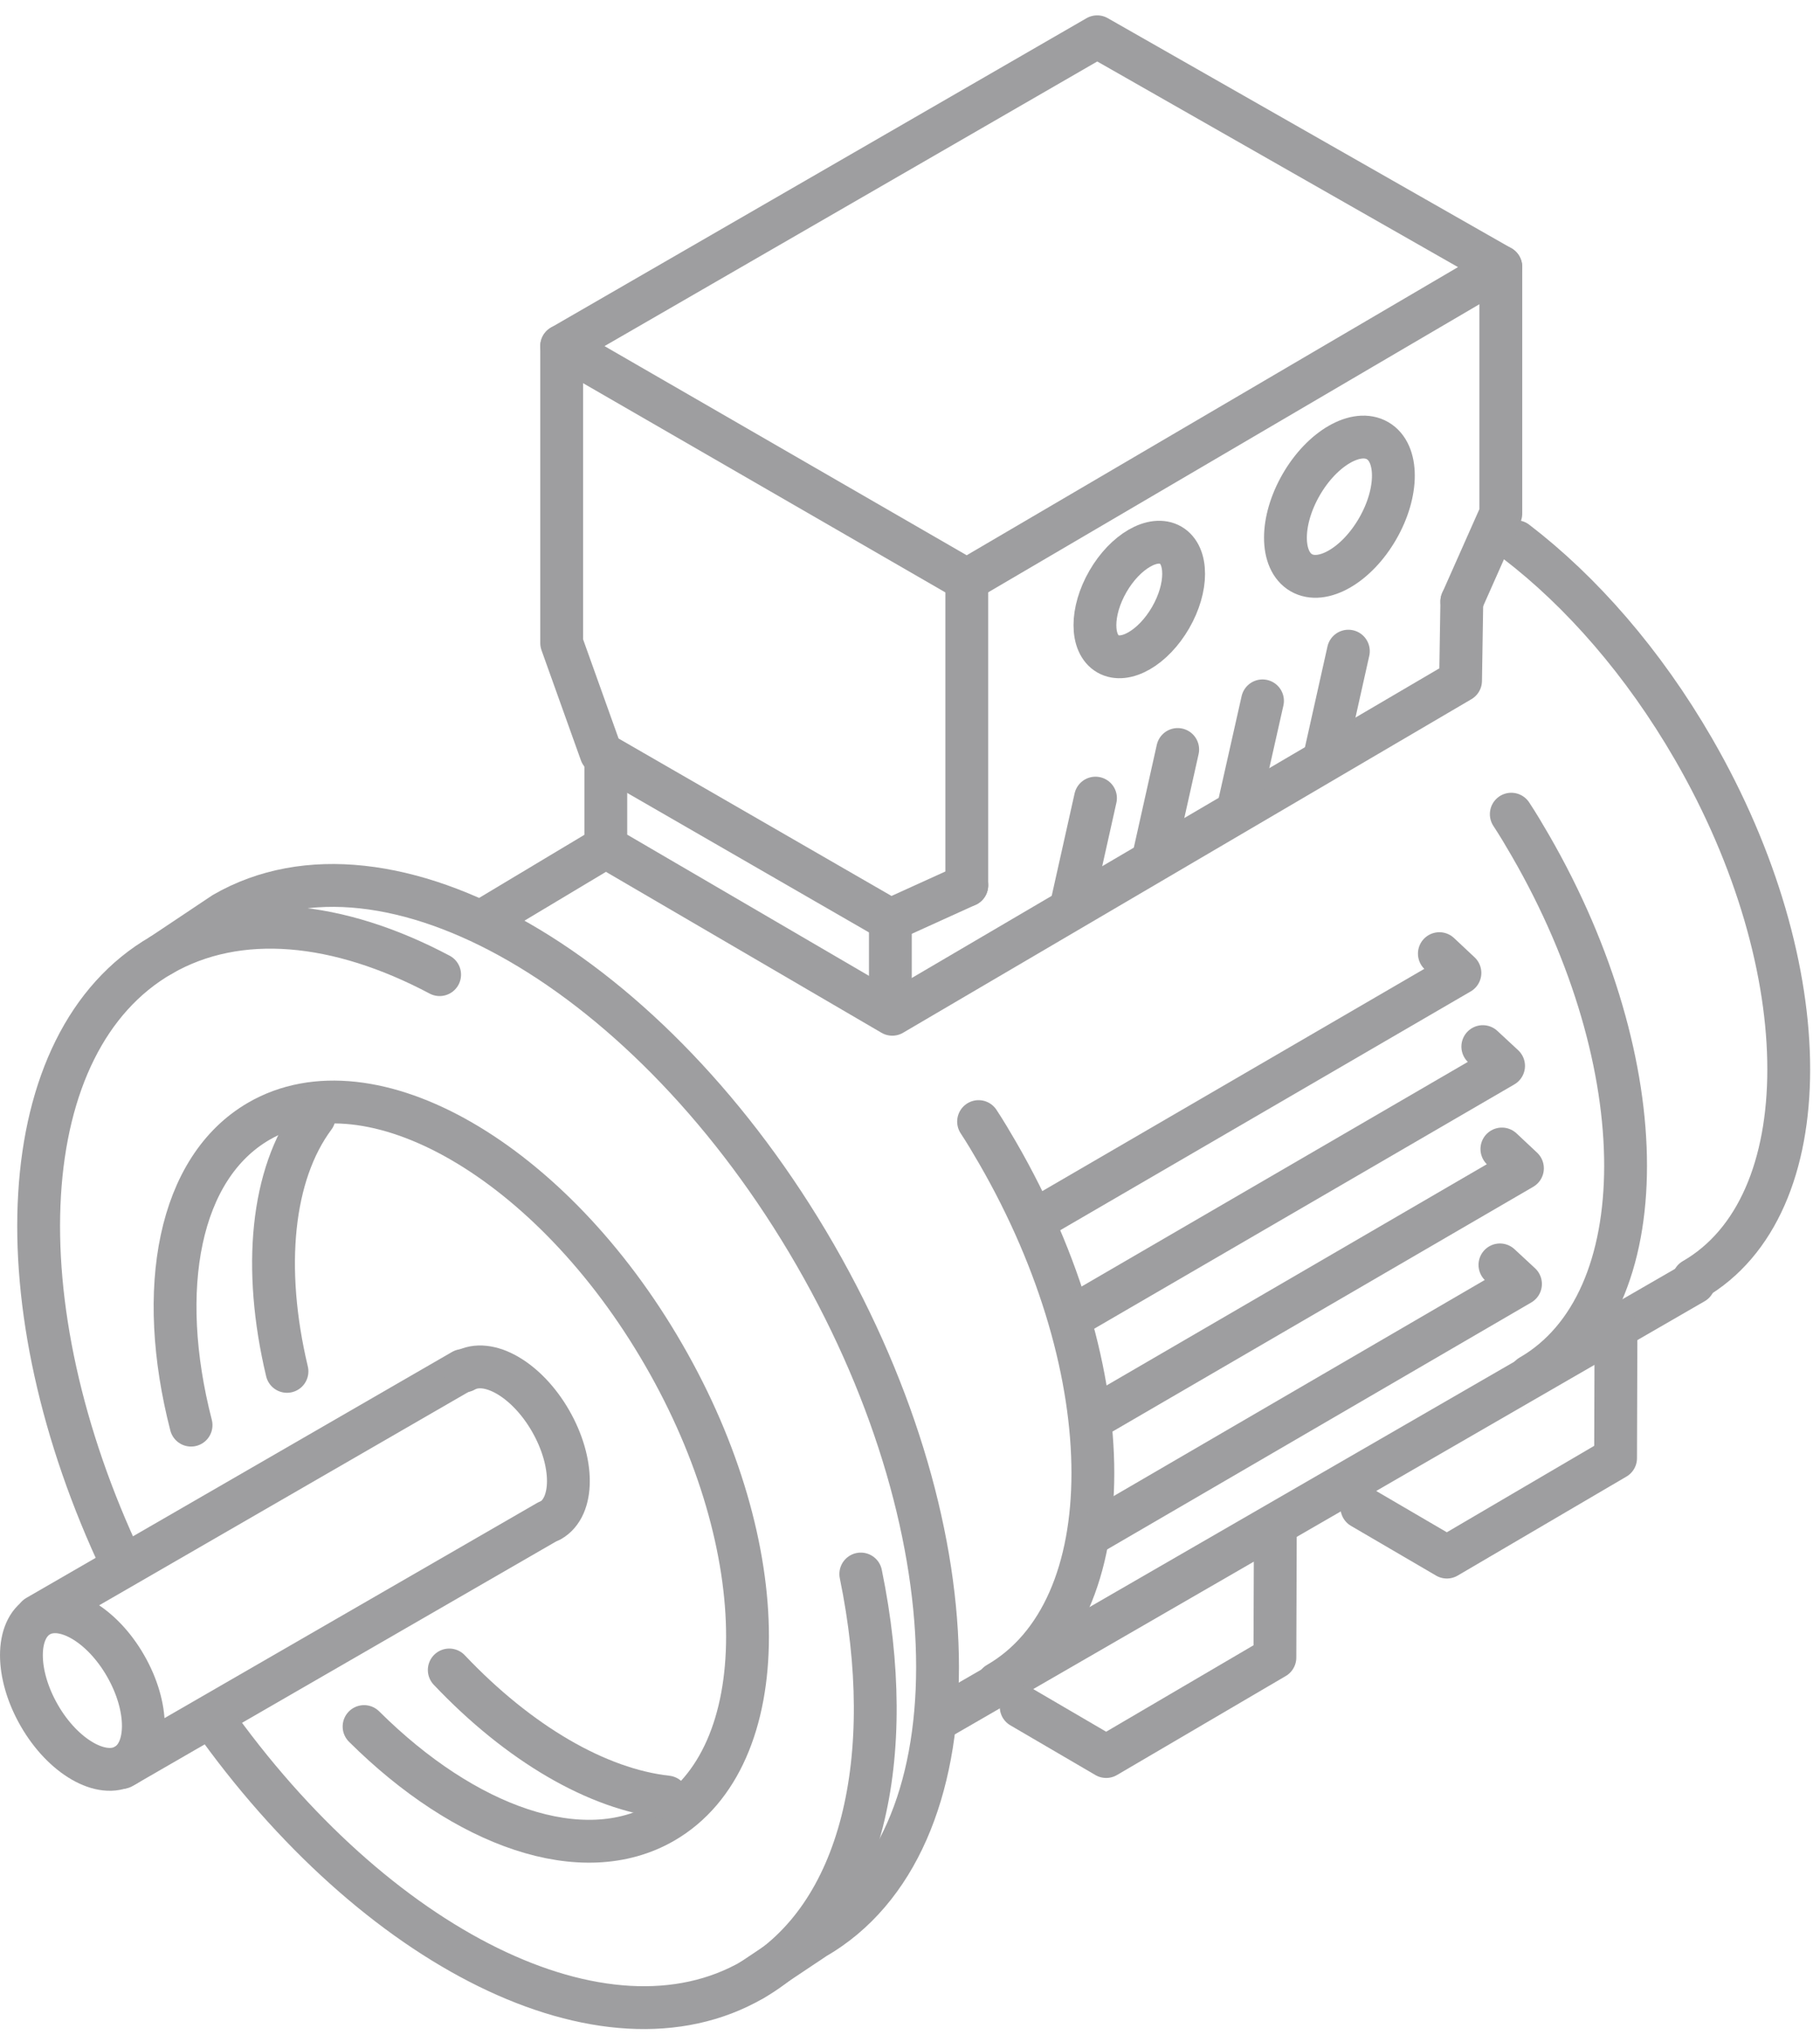 <svg width="85" height="95" viewBox="0 0 85 95" fill="none" xmlns="http://www.w3.org/2000/svg">
<path d="M79.112 59.877L44.092 80.097" stroke="#9E9EA0" stroke-width="2" stroke-linecap="round" stroke-linejoin="round"/>
<path d="M25.582 71.027L5.692 82.507" stroke="#9E9EA0" stroke-width="2" stroke-linecap="round" stroke-linejoin="round"/>
<path d="M21.612 63.977L1.732 75.457" stroke="#9E9EA0" stroke-width="2" stroke-linecap="round" stroke-linejoin="round"/>
<path d="M28.293 39.537L22.683 42.897" stroke="#9E9EA0" stroke-width="2" stroke-linecap="round" stroke-linejoin="round"/>
<path d="M7.533 44.587L10.453 42.637C18.083 38.227 30.453 45.367 38.073 58.577C45.693 71.787 45.693 86.067 38.063 90.467L35.143 92.417" stroke="#9E9EA0" stroke-width="2" stroke-linecap="round" stroke-linejoin="round"/>
<path d="M9.862 80.137C17.502 90.957 28.262 96.397 35.152 92.417C40.282 89.457 41.962 82.037 40.202 73.477" stroke="#9E9EA0" stroke-width="2" stroke-linecap="round" stroke-linejoin="round"/>
<path d="M20.532 45.497C15.812 42.997 11.142 42.507 7.532 44.587C0.562 48.607 -0.048 60.877 5.712 73.027" stroke="#9E9EA0" stroke-width="2" stroke-linecap="round" stroke-linejoin="round"/>
<path d="M17.003 80.597C21.723 85.287 27.213 87.247 30.993 85.057C36.213 82.037 36.223 72.267 30.993 63.237C25.773 54.197 17.313 49.317 12.093 52.337C8.343 54.507 7.283 60.157 8.923 66.527" stroke="#9E9EA0" stroke-width="2" stroke-linecap="round" stroke-linejoin="round"/>
<path d="M20.982 77.957C24.232 81.387 27.902 83.527 31.152 83.887" stroke="#9E9EA0" stroke-width="2" stroke-linecap="round" stroke-linejoin="round"/>
<path d="M14.673 52.137C12.683 54.817 12.253 59.187 13.403 64.017" stroke="#9E9EA0" stroke-width="2" stroke-linecap="round" stroke-linejoin="round"/>
<path d="M71.472 64.237C77.403 60.817 77.403 49.727 71.472 39.467C71.183 38.967 70.892 38.477 70.582 38.007" stroke="#9E9EA0" stroke-width="2" stroke-linecap="round" stroke-linejoin="round"/>
<path d="M46.593 78.587C52.523 75.167 52.523 64.077 46.593 53.817C46.303 53.317 46.013 52.827 45.703 52.357" stroke="#9E9EA0" stroke-width="2" stroke-linecap="round" stroke-linejoin="round"/>
<path d="M79.093 59.737C85.022 56.317 85.022 45.227 79.093 34.967C76.752 30.917 73.843 27.607 70.812 25.287" stroke="#9E9EA0" stroke-width="2" stroke-linecap="round" stroke-linejoin="round"/>
<path d="M51.132 71.507L71.012 59.937L70.052 59.047" stroke="#9E9EA0" stroke-width="2" stroke-linecap="round" stroke-linejoin="round"/>
<path d="M51.223 66.097L71.103 54.537L70.143 53.637" stroke="#9E9EA0" stroke-width="2" stroke-linecap="round" stroke-linejoin="round"/>
<path d="M50.333 61.317L70.222 49.757L69.252 48.857" stroke="#9E9EA0" stroke-width="2" stroke-linecap="round" stroke-linejoin="round"/>
<path d="M48.303 56.977L68.183 45.417L67.223 44.517" stroke="#9E9EA0" stroke-width="2" stroke-linecap="round" stroke-linejoin="round"/>
<path d="M25.713 70.977C26.823 70.337 26.823 68.257 25.713 66.327C24.603 64.397 22.793 63.357 21.683 63.997" stroke="#9E9EA0" stroke-width="2" stroke-linecap="round" stroke-linejoin="round"/>
<path d="M5.862 77.757C4.753 75.827 2.942 74.787 1.833 75.427C0.723 76.067 0.723 78.147 1.833 80.077C2.942 82.007 4.753 83.047 5.862 82.407C6.973 81.767 6.973 79.687 5.862 77.757Z" stroke="#9E9EA0" stroke-width="2" stroke-linecap="round" stroke-linejoin="round"/>
<path d="M27.672 16.987L45.152 27.077L70.092 12.457L51.242 1.717L26.232 16.157" stroke="#9E9EA0" stroke-width="2" stroke-linecap="round" stroke-linejoin="round"/>
<path d="M26.232 16.157V30.017L28.072 35.157L41.582 42.947L45.152 41.327" stroke="#9E9EA0" stroke-width="2" stroke-linecap="round" stroke-linejoin="round"/>
<path d="M45.152 41.327V27.077" stroke="#9E9EA0" stroke-width="2" stroke-linecap="round" stroke-linejoin="round"/>
<path d="M70.093 12.457V23.977L68.272 28.077" stroke="#9E9EA0" stroke-width="2" stroke-linecap="round" stroke-linejoin="round"/>
<path d="M64.339 24.684C65.322 22.981 65.321 21.14 64.336 20.571C63.35 20.002 61.755 20.921 60.771 22.623C59.788 24.326 59.789 26.167 60.775 26.736C61.76 27.305 63.356 26.386 64.339 24.684Z" stroke="#9E9EA0" stroke-width="2" stroke-linecap="round" stroke-linejoin="round"/>
<path d="M54.672 28.831C55.481 27.43 55.482 25.915 54.674 25.448C53.865 24.982 52.554 25.739 51.745 27.14C50.935 28.542 50.934 30.056 51.743 30.523C52.551 30.99 53.862 30.232 54.672 28.831Z" stroke="#9E9EA0" stroke-width="2" stroke-linecap="round" stroke-linejoin="round"/>
<path d="M41.583 42.947V46.897" stroke="#9E9EA0" stroke-width="2" stroke-linecap="round" stroke-linejoin="round"/>
<path d="M28.293 35.587V39.537L41.672 47.347L68.213 31.777L68.272 28.077" stroke="#9E9EA0" stroke-width="2" stroke-linecap="round" stroke-linejoin="round"/>
<path d="M51.163 37.257L50.083 42.087" stroke="#9E9EA0" stroke-width="2" stroke-linecap="round" stroke-linejoin="round"/>
<path d="M55.002 34.987L53.922 39.817" stroke="#9E9EA0" stroke-width="2" stroke-linecap="round" stroke-linejoin="round"/>
<path d="M58.963 32.717L57.873 37.557" stroke="#9E9EA0" stroke-width="2" stroke-linecap="round" stroke-linejoin="round"/>
<path d="M62.973 30.397L61.893 35.227" stroke="#9E9EA0" stroke-width="2" stroke-linecap="round" stroke-linejoin="round"/>
<path d="M63.602 70.367L67.573 72.687L75.453 68.067L75.472 62.047" stroke="#9E9EA0" stroke-width="2" stroke-linecap="round" stroke-linejoin="round"/>
<path d="M47.692 79.677L51.662 81.997L59.542 77.377L59.562 71.367" stroke="#9E9EA0" stroke-width="2" stroke-linecap="round" stroke-linejoin="round"/>
</svg>
